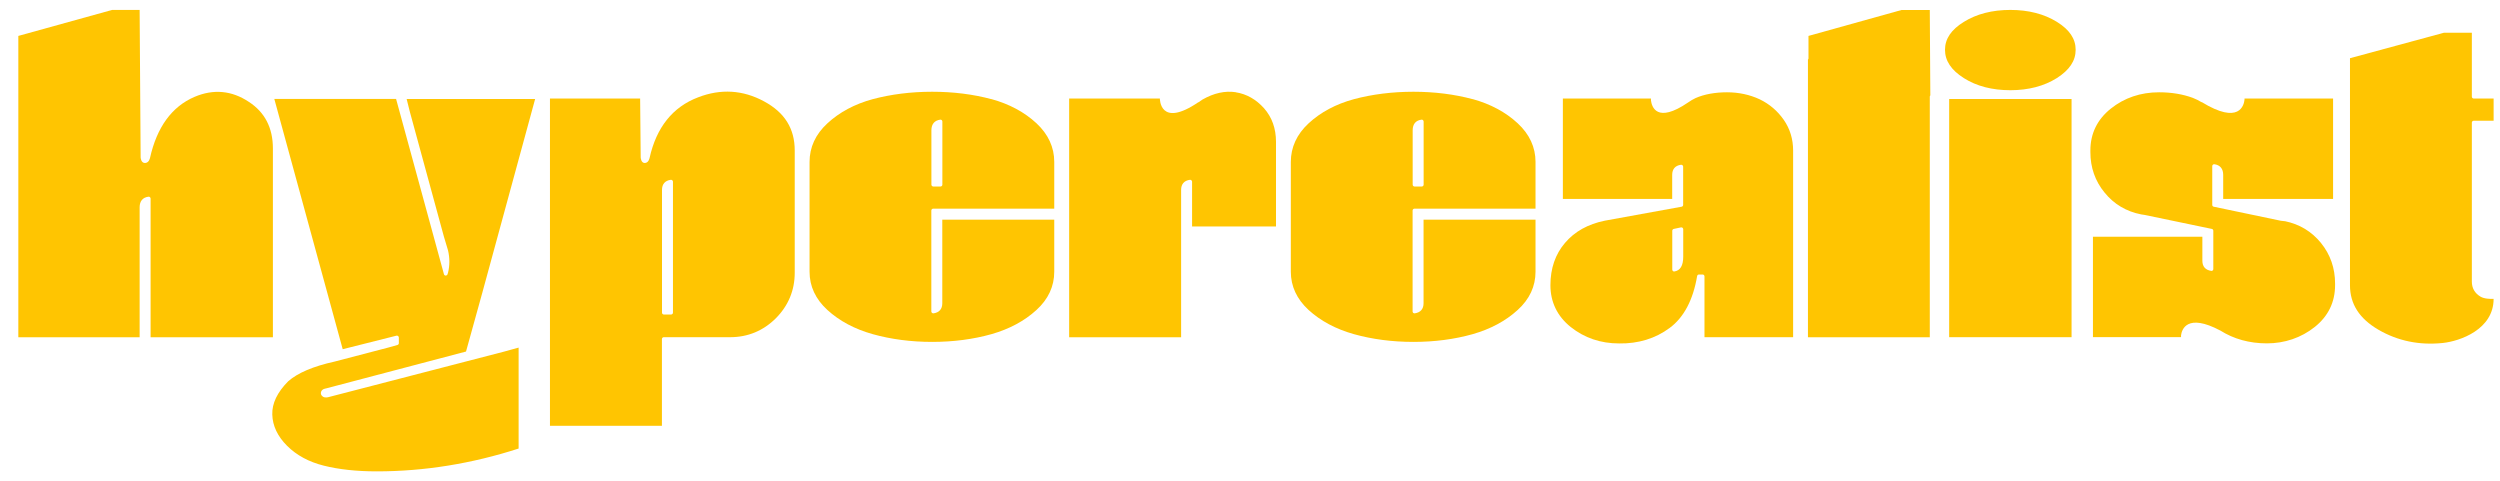 <svg width="130" height="25" viewBox="0 0 130 25" fill="none" xmlns="http://www.w3.org/2000/svg">
<path d="M16.93 20.204L24.233 18.28L25.084 15.208L27.827 5.148H21.146L21.31 5.805L23.081 12.297L23.298 13.023C23.39 13.416 23.39 13.805 23.298 14.178L23.27 14.266C23.254 14.306 23.213 14.33 23.173 14.33C23.129 14.33 23.097 14.298 23.085 14.258L20.596 5.144H14.264L17.821 18.159L20.62 17.454C20.62 17.454 20.636 17.454 20.644 17.454C20.664 17.454 20.688 17.462 20.7 17.474C20.724 17.494 20.74 17.522 20.74 17.55V17.847C20.74 17.891 20.708 17.927 20.668 17.939L20.182 18.075L17.404 18.801C16.291 19.046 15.476 19.394 14.986 19.827C14.42 20.397 14.139 20.978 14.159 21.56C14.175 22.141 14.432 22.686 14.926 23.18C15.424 23.677 16.067 24.022 16.837 24.214C17.616 24.411 18.544 24.511 19.592 24.511C22.061 24.511 24.543 24.11 26.968 23.324V18.075L26.197 18.288L17.054 20.657C16.93 20.681 16.833 20.666 16.769 20.609C16.693 20.549 16.665 20.461 16.697 20.373C16.717 20.313 16.773 20.228 16.934 20.2L16.93 20.204Z" fill="#FFC501"/>
<path d="M39.732 5.272C38.632 4.675 37.479 4.606 36.307 5.059C34.978 5.561 34.13 6.627 33.777 8.219V8.211C33.777 8.211 33.737 8.468 33.532 8.476C33.328 8.48 33.316 8.187 33.316 8.187V8.195L33.287 5.124H28.598V22.141H34.42V17.63C34.42 17.578 34.464 17.534 34.516 17.534H37.969C38.889 17.534 39.688 17.201 40.342 16.552C40.992 15.898 41.326 15.1 41.326 14.182V7.826C41.326 6.687 40.804 5.849 39.732 5.272ZM34.994 16.259C34.994 16.311 34.95 16.355 34.897 16.355H34.52C34.468 16.355 34.424 16.311 34.424 16.259V9.875C34.424 9.574 34.58 9.39 34.881 9.35C34.913 9.35 34.938 9.35 34.958 9.374C34.982 9.394 34.994 9.422 34.994 9.446V16.263V16.259Z" fill="#FFC501"/>
<path d="M51.552 5.156C50.613 4.903 49.577 4.771 48.473 4.771C47.369 4.771 46.333 4.903 45.381 5.156C44.441 5.412 43.647 5.837 43.024 6.415C42.406 6.984 42.097 7.662 42.097 8.42V14.13C42.097 14.887 42.41 15.557 43.024 16.118C43.647 16.688 44.441 17.113 45.385 17.377C46.333 17.642 47.373 17.779 48.473 17.779C49.573 17.779 50.613 17.642 51.552 17.377C52.484 17.113 53.275 16.688 53.897 16.118C54.512 15.557 54.821 14.887 54.821 14.13V11.423H48.999V15.77C48.999 16.07 48.842 16.251 48.541 16.295C48.513 16.295 48.485 16.287 48.465 16.271C48.445 16.251 48.429 16.223 48.429 16.199V10.946C48.429 10.894 48.473 10.85 48.525 10.85H54.821V8.416C54.821 7.658 54.508 6.98 53.897 6.411C53.275 5.833 52.484 5.408 51.552 5.152V5.156ZM49.003 9.603C49.003 9.655 48.959 9.699 48.906 9.699H48.529C48.481 9.699 48.433 9.655 48.433 9.603V6.776C48.433 6.455 48.593 6.262 48.894 6.222C48.922 6.222 48.947 6.222 48.971 6.246C48.991 6.266 49.003 6.294 49.003 6.319V9.607V9.603Z" fill="#FFC501"/>
<path d="M64.26 4.795C63.702 4.711 63.12 4.839 62.53 5.176C62.454 5.22 62.385 5.28 62.313 5.328L62.325 5.308C60.297 6.691 60.313 5.124 60.313 5.124H55.596V17.538H61.418V9.875C61.418 9.574 61.574 9.39 61.875 9.35C61.908 9.35 61.932 9.35 61.952 9.374C61.976 9.394 61.988 9.422 61.988 9.446V11.776H66.352V7.373C66.352 6.679 66.14 6.094 65.73 5.629C65.317 5.168 64.823 4.887 64.26 4.799V4.795Z" fill="#FFC501"/>
<path d="M76.575 5.156C75.635 4.903 74.599 4.771 73.499 4.771C72.399 4.771 71.355 4.903 70.407 5.156C69.464 5.412 68.669 5.837 68.046 6.415C67.432 6.984 67.123 7.662 67.123 8.42V14.13C67.123 14.887 67.436 15.557 68.046 16.118C68.669 16.688 69.464 17.113 70.407 17.377C71.355 17.642 72.395 17.779 73.499 17.779C74.603 17.779 75.635 17.642 76.575 17.377C77.506 17.113 78.297 16.688 78.92 16.118C79.538 15.557 79.847 14.887 79.847 14.13V11.423H74.025V15.77C74.025 16.07 73.865 16.251 73.563 16.295C73.535 16.295 73.511 16.287 73.487 16.271C73.467 16.251 73.455 16.223 73.455 16.199V10.946C73.455 10.894 73.499 10.85 73.551 10.85H79.847V8.416C79.847 7.658 79.534 6.98 78.92 6.411C78.297 5.833 77.506 5.408 76.575 5.152V5.156ZM74.029 9.603C74.029 9.655 73.985 9.699 73.933 9.699H73.555C73.503 9.699 73.459 9.655 73.459 9.603V6.776C73.459 6.455 73.616 6.262 73.917 6.222C73.949 6.222 73.973 6.222 73.993 6.246C74.017 6.266 74.029 6.294 74.029 6.319V9.607V9.603Z" fill="#FFC501"/>
<path d="M91.504 5.164C90.986 4.923 90.415 4.799 89.805 4.799C89.194 4.799 88.624 4.899 88.17 5.1C88.038 5.16 87.909 5.24 87.781 5.328C86.143 6.447 85.89 5.541 85.85 5.22V5.124H85.842V5.116V5.124H81.269V10.344H86.954V9.093C86.954 8.793 87.11 8.608 87.412 8.568H87.428C87.452 8.568 87.476 8.576 87.488 8.592C87.512 8.612 87.524 8.636 87.524 8.664V10.657C87.524 10.705 87.488 10.741 87.444 10.749L83.452 11.475C82.581 11.652 81.883 12.037 81.381 12.63C80.875 13.219 80.622 13.961 80.622 14.831C80.622 15.701 80.975 16.443 81.678 17.005C82.389 17.57 83.232 17.859 84.196 17.859C85.187 17.875 86.078 17.606 86.822 17.053C87.56 16.507 88.042 15.597 88.251 14.354C88.259 14.306 88.299 14.274 88.347 14.274H88.536C88.588 14.274 88.633 14.318 88.633 14.37V17.534H93.242V7.826C93.242 7.237 93.081 6.703 92.76 6.238C92.434 5.769 92.017 5.412 91.504 5.164ZM87.528 13.348C87.528 13.813 87.375 14.069 87.067 14.117H87.055C87.03 14.117 87.006 14.11 86.99 14.094C86.97 14.073 86.958 14.045 86.958 14.021V12C86.958 11.952 86.99 11.916 87.034 11.904L87.412 11.824C87.44 11.824 87.468 11.824 87.492 11.844C87.512 11.864 87.528 11.888 87.528 11.92V13.348Z" fill="#FFC501"/>
<path d="M98.892 0.516L94.041 1.868V3.035C94.041 3.059 94.033 3.083 94.013 3.099V17.538H100.349V5.027C100.349 4.999 100.361 4.979 100.377 4.959L100.349 0.52H98.892V0.516Z" fill="#FFC501"/>
<path d="M107.721 5.148H101.357V17.534H107.721V5.148Z" fill="#FFC501"/>
<path d="M106.954 1.134C106.292 0.725 105.476 0.516 104.537 0.516C103.598 0.516 102.782 0.725 102.12 1.138C101.461 1.543 101.14 2.02 101.14 2.589C101.14 3.159 101.461 3.644 102.12 4.061C102.782 4.482 103.598 4.691 104.537 4.691C105.476 4.691 106.292 4.478 106.954 4.061C107.613 3.64 107.934 3.163 107.934 2.589C107.934 2.016 107.613 1.543 106.954 1.134Z" fill="#FFC501"/>
<path d="M118.811 11.503L118.602 11.479L115.113 10.749C115.068 10.741 115.037 10.701 115.037 10.657V8.636C115.037 8.608 115.048 8.584 115.072 8.564C115.092 8.544 115.117 8.536 115.149 8.54C115.45 8.584 115.606 8.777 115.606 9.093V10.344H121.32V5.124H116.715V5.18C116.687 5.456 116.458 6.515 114.482 5.304L114.491 5.32C114.338 5.228 114.185 5.148 114.024 5.088C113.498 4.895 112.908 4.799 112.274 4.799C111.314 4.799 110.467 5.084 109.756 5.653C109.058 6.214 108.7 6.944 108.7 7.826V7.906C108.7 8.708 108.945 9.414 109.436 10.011C109.921 10.613 110.564 10.998 111.346 11.15L111.532 11.178L115.017 11.904C115.064 11.916 115.092 11.952 115.092 12V13.993C115.092 14.021 115.08 14.045 115.06 14.065C115.037 14.081 115.013 14.094 114.984 14.085C114.683 14.041 114.523 13.861 114.523 13.56V12.309H108.833V17.53H113.414V17.434C113.455 17.133 113.724 16.271 115.458 17.189C116.153 17.626 116.964 17.855 117.879 17.855C118.795 17.855 119.662 17.566 120.369 17.001C121.071 16.439 121.424 15.709 121.424 14.827V14.747C121.424 13.945 121.179 13.239 120.694 12.638C120.208 12.037 119.574 11.656 118.807 11.499L118.811 11.503Z" fill="#FFC501"/>
<path d="M128.632 6.278H129.668V5.124H128.632C128.579 5.124 128.536 5.08 128.536 5.027V1.703H127.082L122.199 3.027V14.831C122.199 15.81 122.686 16.567 123.677 17.145C124.681 17.73 125.809 17.963 127.034 17.834C127.925 17.738 129.668 17.129 129.668 15.541C129.499 15.549 129.178 15.541 128.985 15.425C128.688 15.248 128.536 14.984 128.536 14.643V6.375C128.536 6.323 128.579 6.278 128.632 6.278Z" fill="#FFC501"/>
<path d="M14.191 17.538V7.722C14.191 6.647 13.77 5.833 12.938 5.296C12.055 4.707 11.104 4.618 10.12 5.035C8.935 5.541 8.156 6.615 7.799 8.219V8.211C7.799 8.211 7.759 8.468 7.542 8.476C7.325 8.48 7.313 8.187 7.313 8.187L7.261 0.516H5.832L0.953 1.868V17.538H7.261V10.781C7.261 10.461 7.418 10.268 7.719 10.228C7.751 10.228 7.775 10.228 7.795 10.252C7.819 10.272 7.831 10.296 7.831 10.324V17.538H14.191Z" fill="#FFC501"/>
</svg>
